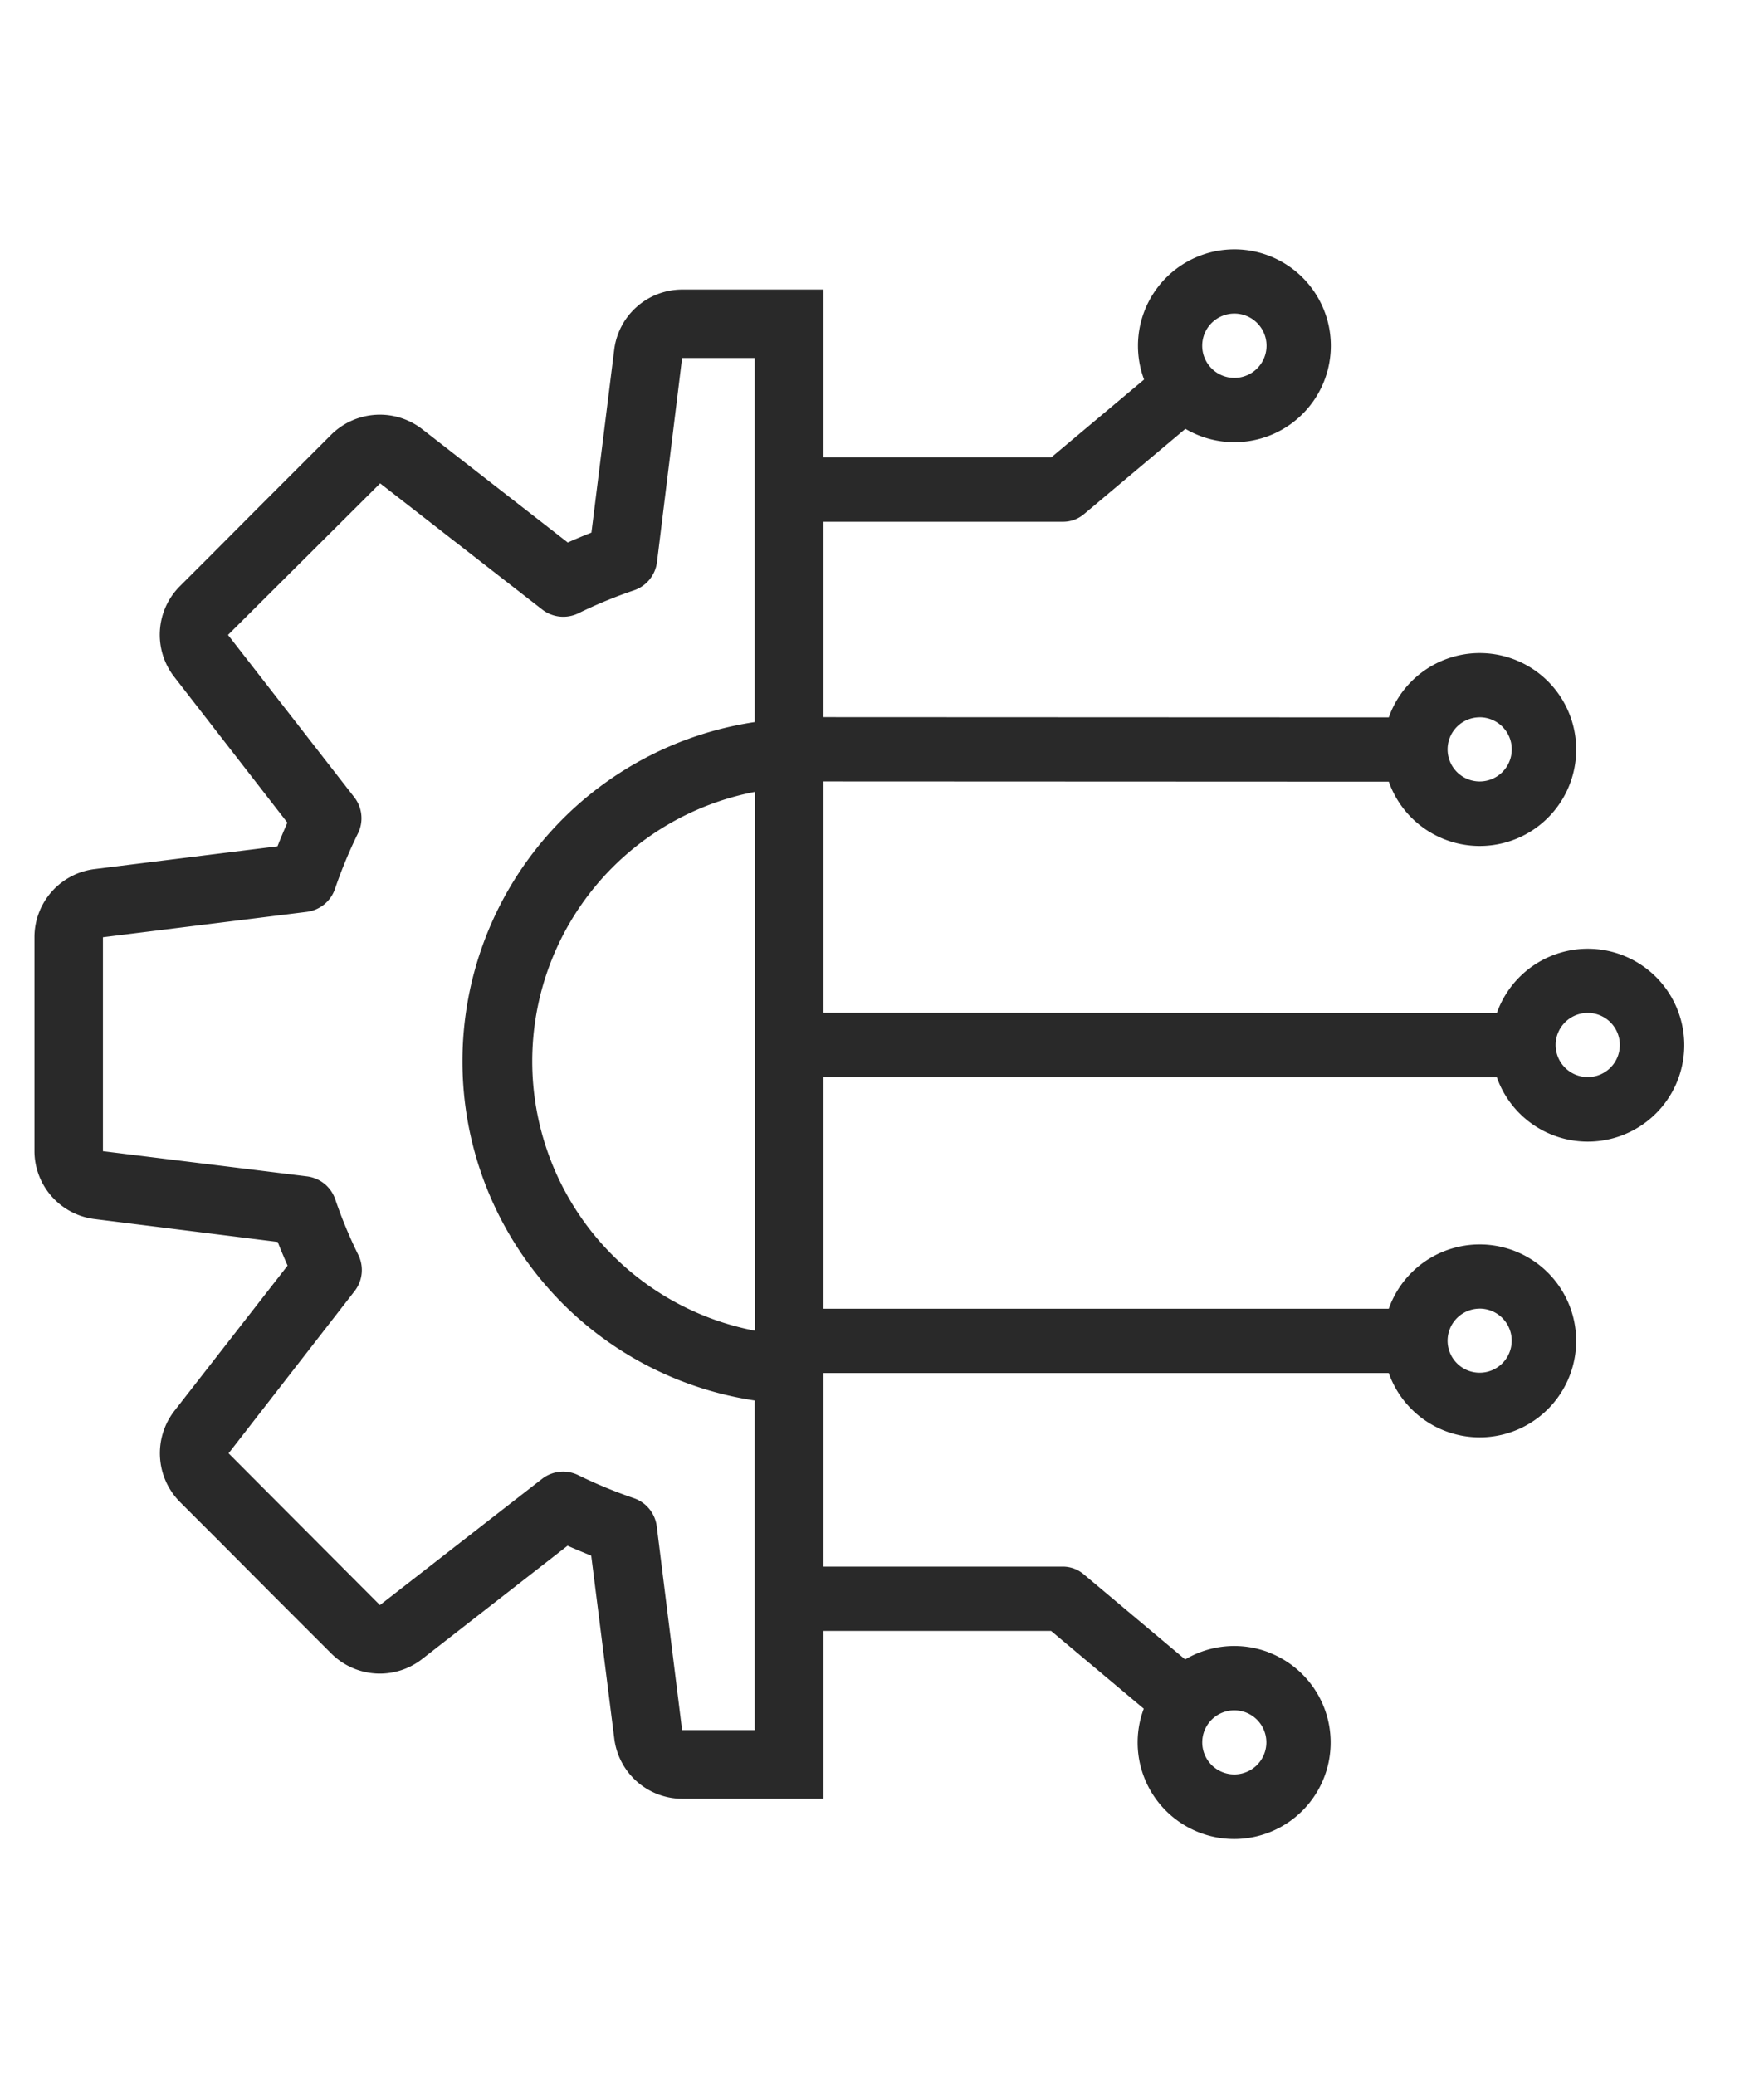 <svg xmlns="http://www.w3.org/2000/svg" xmlns:xlink="http://www.w3.org/1999/xlink" width="51" height="60" viewBox="0 0 51 60">
  <defs>
    <clipPath id="clip-Artboard_3">
      <rect width="51" height="60"/>
    </clipPath>
  </defs>
  <g id="Artboard_3" data-name="Artboard – 3" clip-path="url(#clip-Artboard_3)">
    <g id="Group_8019" data-name="Group 8019" transform="translate(1 7.209)">
      <path id="Path_16134" data-name="Path 16134" d="M1.983,13.534a7.932,7.932,0,0,1,0,15.58Zm10.835,24.5L8.132,34.386a.992.992,0,0,0-1.039-.111,13.547,13.547,0,0,1-1.609.665.991.991,0,0,0-.67.819l-.726,5.9h-2.1V31.132a9.917,9.917,0,0,0,0-19.616V1.985h2.1l.733,5.891a.992.992,0,0,0,.671.819,13.678,13.678,0,0,1,1.606.666.992.992,0,0,0,1.039-.111L12.825,5.6,17.2,9.989l-3.643,4.69a.991.991,0,0,0-.111,1.039,13.6,13.6,0,0,1,.668,1.608.991.991,0,0,0,.819.67l5.9.728v6.187l-5.892.733a.992.992,0,0,0-.819.671,13.641,13.641,0,0,1-.666,1.606.992.992,0,0,0,.111,1.039l3.65,4.692Zm4.975-2.159.817-.816a1.984,1.984,0,0,0,.163-2.618h0L15.5,28.224q.156-.352.286-.684l5.283-.658a1.983,1.983,0,0,0,1.744-1.966v-6.19a1.984,1.984,0,0,0-1.741-1.964L15.78,16.1q-.13-.331-.286-.684l3.273-4.2A2,2,0,0,0,18.6,8.576L17.424,7.4,15.9,5.869,14.23,4.2a1.985,1.985,0,0,0-2.621-.163L7.4,7.317q-.353-.156-.684-.286L6.05,1.748A1.984,1.984,0,0,0,4.088,0H0V43.639H4.088A1.984,1.984,0,0,0,6.051,41.9L6.71,36.61q.331-.129.684-.286L11.6,39.6a2,2,0,0,0,2.638-.163l2.044-2.044Z" transform="translate(22.809 44.801) rotate(180)" fill="#292929"/>
      <g id="Group_7865" data-name="Group 7865" transform="translate(21.862 0)">
        <path id="Path_16126" data-name="Path 16126" d="M601.965,282.878a2.789,2.789,0,1,0-3.56-3.559h-17.29v1.859h17.29A2.789,2.789,0,0,0,601.965,282.878Zm-.931-3.563a.927.927,0,1,1-.928.925A.929.929,0,0,1,601.034,279.316Z" transform="translate(-581.116 -248.687)" fill="#292929"/>
        <path id="Path_16127" data-name="Path 16127" d="M602.759,247.74a2.789,2.789,0,1,0-3.56-3.559l-16.539-.007v1.859l16.539.007A2.789,2.789,0,0,0,602.759,247.74Zm-.932-3.562a.928.928,0,1,1-.928.925A.929.929,0,0,1,601.827,244.179Z" transform="translate(-581.909 -230.648)" fill="#292929"/>
        <path id="Path_16128" data-name="Path 16128" d="M616.47,299.076a2.789,2.789,0,0,0-2.4.211l-2.938-2.466a.929.929,0,0,0-.6-.218h-7.349v1.859h7.01l2.68,2.249a2.79,2.79,0,1,0,3.591-1.635Zm-.982,3.536a.927.927,0,1,1,.93-.925A.928.928,0,0,1,615.488,302.612Z" transform="translate(-602.667 -258.515)" fill="#292929"/>
        <path id="Path_16129" data-name="Path 16129" d="M603.189,224.347v1.863h7.351a.932.932,0,0,0,.6-.217l2.937-2.47a2.788,2.788,0,1,0-1.195-1.425l-2.681,2.249Zm11.374-3.227a.93.93,0,1,1,.933.93.929.929,0,0,1-.933-.93Z" transform="translate(-602.667 -218.333)" fill="#292929"/>
        <path id="Path_16130" data-name="Path 16130" d="M605.579,265.309a2.789,2.789,0,1,0-3.56-3.559l-19.952-.008V263.6l19.952.008A2.789,2.789,0,0,0,605.579,265.309Zm-1.86-2.637a.928.928,0,1,1,.925.93A.928.928,0,0,1,603.719,262.672Z" transform="translate(-581.605 -239.668)" fill="#292929"/>
      </g>
    </g>
  </g>
</svg>
